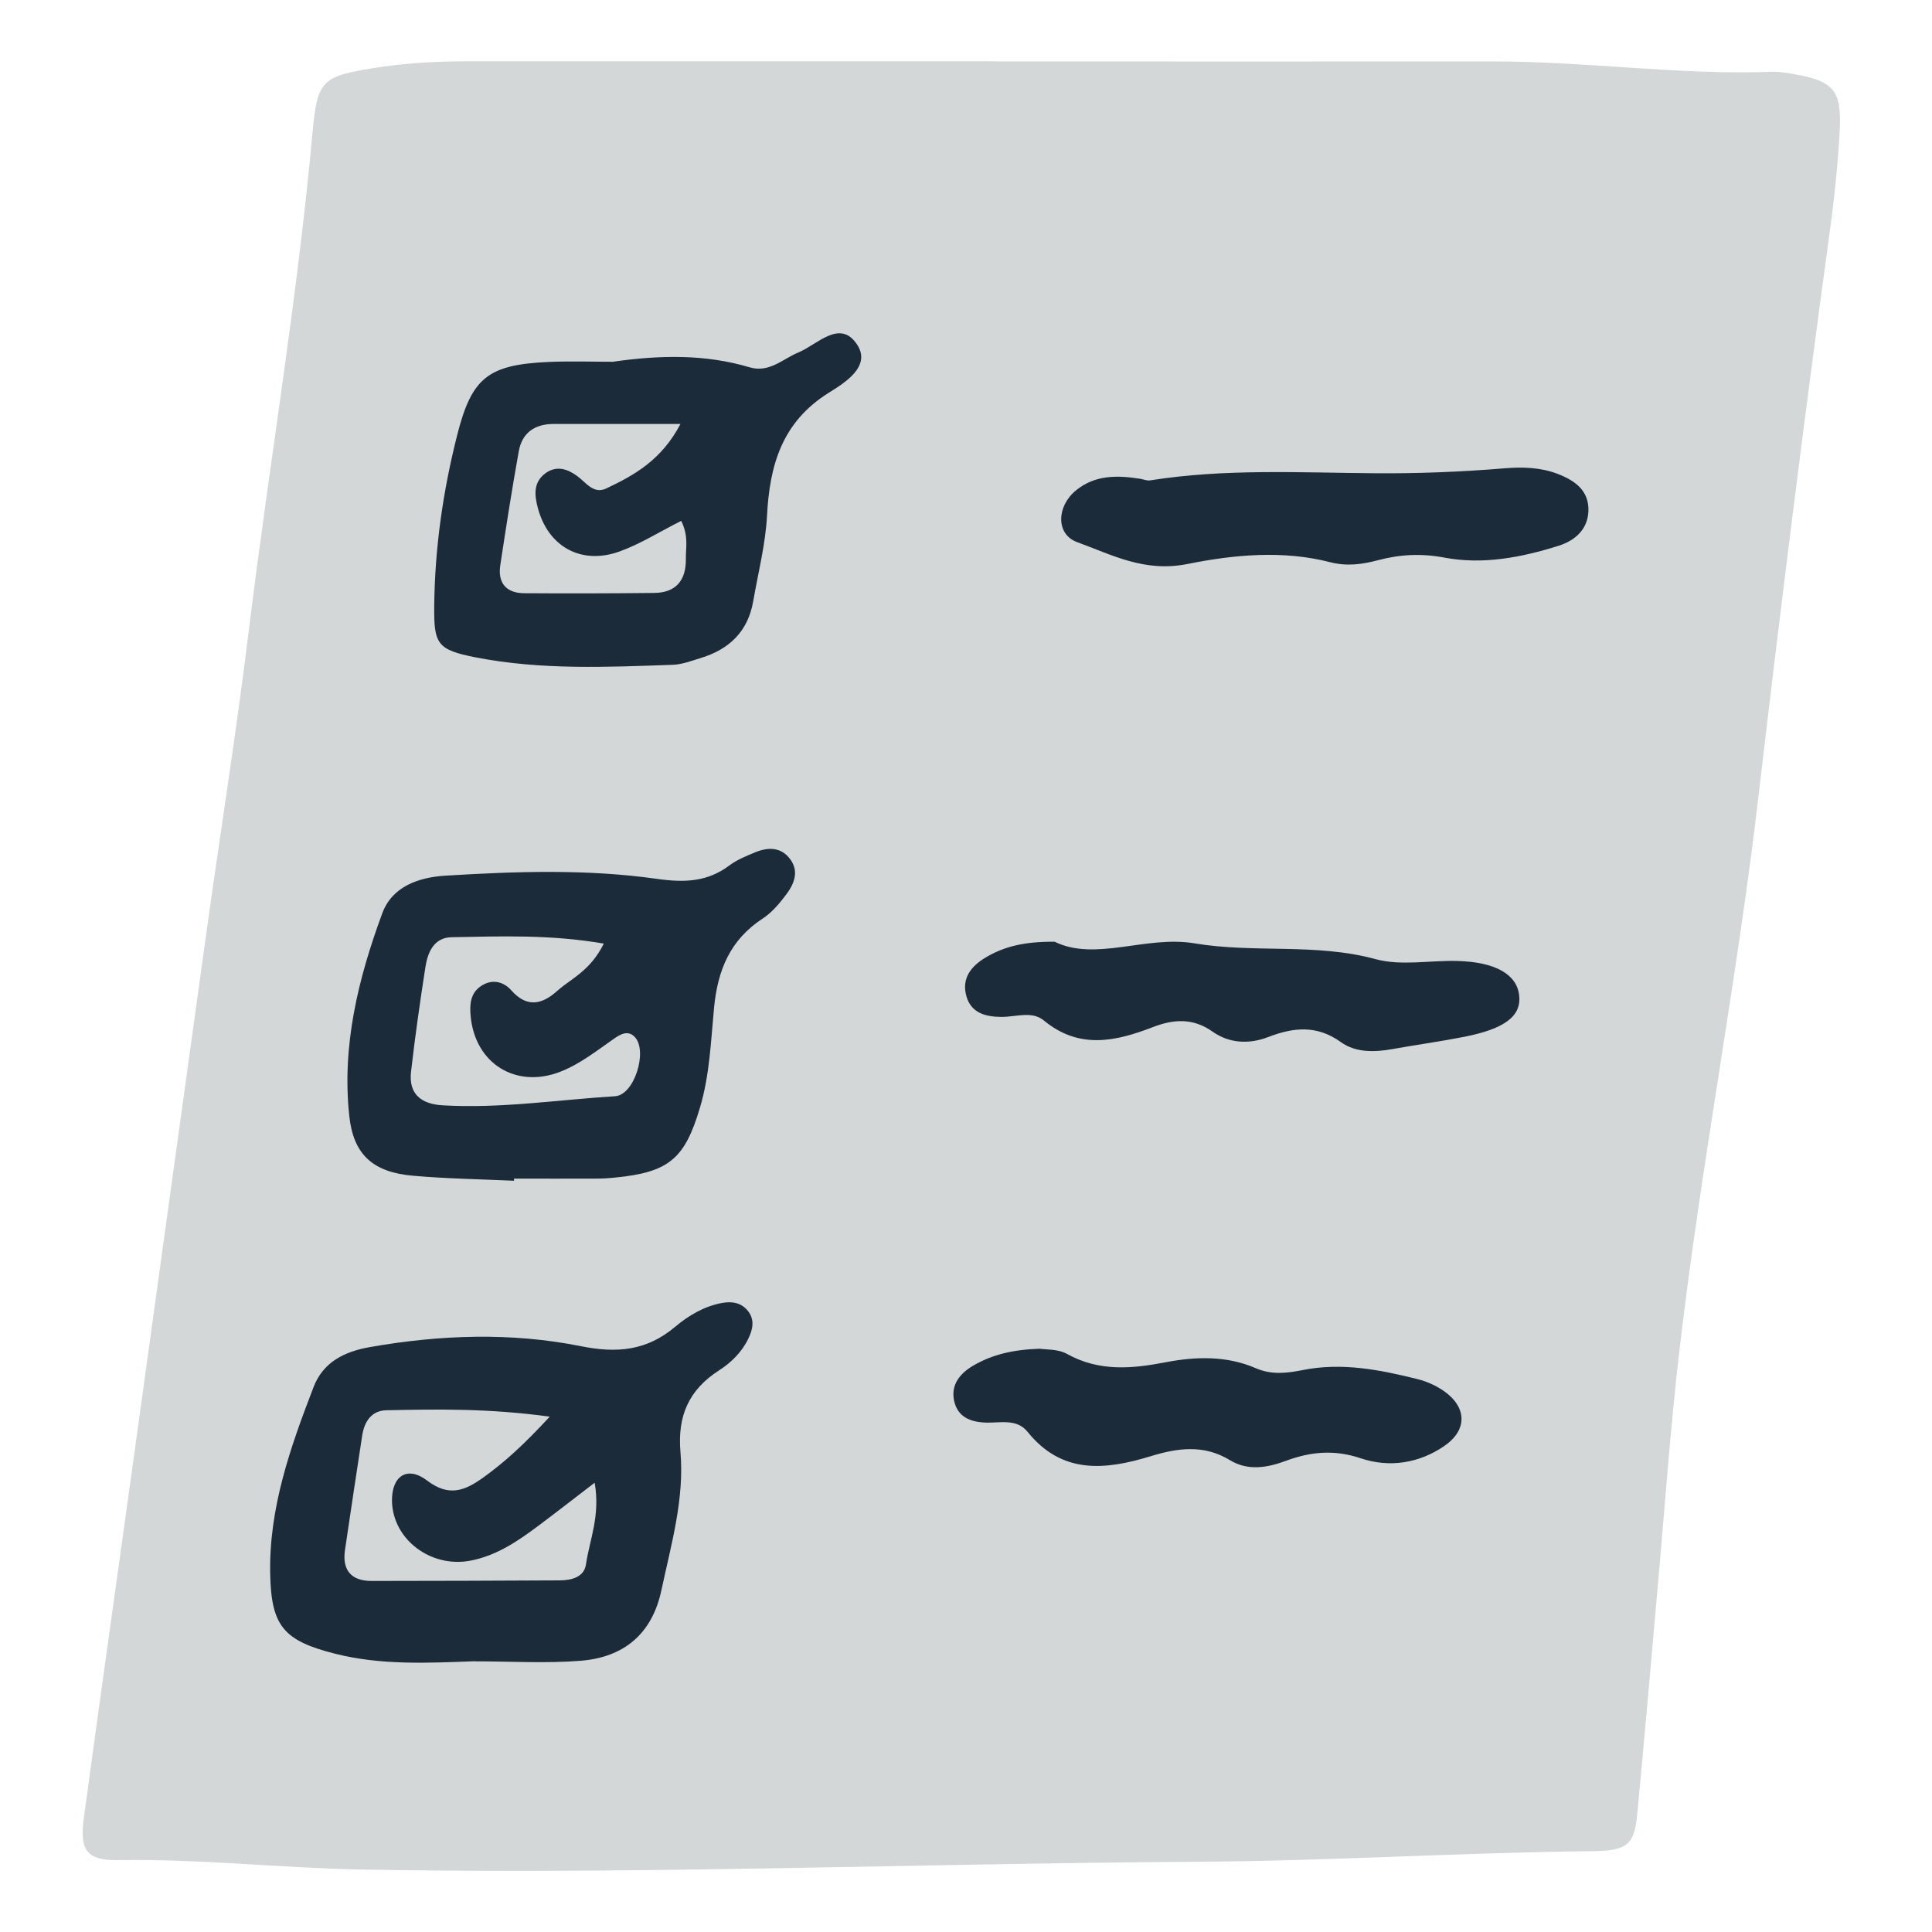 <?xml version="1.0" encoding="UTF-8"?><svg id="checklist_note_icon" xmlns="http://www.w3.org/2000/svg" viewBox="0 0 200 200"><defs><style>.cls-1{fill:#d3d7d8;}.cls-2{fill:#1b2b3a;}</style></defs><path class="cls-1" d="M102.99,6.36c17.19,0,34.38,.02,51.57,0,9.67-.01,19.29,1.43,28.98,1.07,.66-.02,1.33,.1,1.99,.21,4.3,.74,5.14,1.64,4.91,5.95-.18,3.49-.56,6.98-1.03,10.45-2.67,19.49-5.1,39.01-7.39,58.54-2.25,19.23-5.97,38.22-8.19,57.42-.96,8.27-1.53,16.59-2.28,24.89-.68,7.63-1.33,15.27-2.06,22.9-.3,3.15-.99,3.8-4.62,3.84-13.67,.15-27.32,1.02-41,1.1-28.85,.17-57.7,1.34-86.56,.8-8.33-.16-16.63-1.11-24.98-.97-3.39,.06-4.11-1.02-3.65-4.38,1.63-12.06,3.34-24.11,5.01-36.17,2.54-18.33,5.06-36.67,7.61-55,1.47-10.57,3.15-21.11,4.45-31.7,2.11-17.21,5.03-34.31,6.6-51.58,.49-5.35,.97-5.8,6.11-6.65,3.48-.58,6.96-.75,10.47-.74,18.02,.01,36.05,0,54.07,0v.03Z"/><path class="cls-2" d="M49.15,171.97c-4.83,.18-9.67,.43-14.43-.77-5.36-1.35-6.64-2.86-6.75-8.26-.14-6.83,2.09-13.12,4.49-19.35,1-2.61,3.22-3.68,5.83-4.14,7.29-1.28,14.63-1.54,21.86-.09,3.75,.75,6.81,.46,9.74-2.01,1.39-1.17,3.01-2.13,4.86-2.47,1.03-.19,2.02-.03,2.7,.86,.7,.91,.47,1.9,.02,2.83-.67,1.39-1.76,2.47-3.02,3.28-3.13,2.01-4.33,4.7-4.01,8.45,.42,4.87-.96,9.58-1.97,14.31-.97,4.56-3.91,6.95-8.34,7.31-3.64,.29-7.32,.06-10.99,.06Zm7.76-25.32c-6.39-.87-11.65-.77-16.91-.66-1.55,.03-2.29,1.18-2.51,2.64-.6,3.94-1.2,7.89-1.78,11.84-.3,2.08,.66,3.19,2.75,3.19,6.49,0,12.97-.03,19.46-.06,1.23,0,2.55-.33,2.74-1.66,.37-2.54,1.5-5.02,.9-8.45-2.26,1.73-4.05,3.13-5.87,4.49-2.14,1.6-4.35,3.09-7.05,3.59-4.08,.74-7.95-2.22-8.06-6.12-.07-2.62,1.55-3.77,3.64-2.18,2.27,1.73,3.93,1.03,5.81-.32,2.15-1.55,4.11-3.3,6.88-6.3Z"/><path class="cls-2" d="M53.21,122.23c-3.49-.16-6.99-.21-10.47-.52-4.11-.36-6.15-2.16-6.58-6.17-.79-7.28,.92-14.24,3.41-20.99,1.03-2.8,3.79-3.73,6.52-3.9,7.31-.45,14.66-.7,21.92,.33,2.83,.4,5.21,.33,7.51-1.4,.79-.59,1.74-.97,2.66-1.35,1.33-.55,2.67-.56,3.61,.7,.96,1.28,.42,2.58-.41,3.68-.69,.92-1.48,1.86-2.43,2.48-3.36,2.2-4.65,5.31-5.03,9.21-.33,3.46-.45,6.97-1.46,10.36-1.57,5.29-3.2,6.69-8.77,7.24-.66,.07-1.33,.11-1.99,.11-2.83,.01-5.66,0-8.49,0v.21Zm9.29-24.55c-5.57-.96-10.67-.75-15.74-.66-1.83,.03-2.48,1.54-2.72,3.08-.56,3.61-1.08,7.23-1.49,10.85-.26,2.29,1.03,3.33,3.23,3.47,6,.36,11.94-.57,17.9-.94,1.98-.12,3.38-4.64,2.06-6.1-.71-.79-1.52-.32-2.2,.16-1.77,1.23-3.47,2.59-5.5,3.39-4.61,1.82-8.87-.82-9.32-5.75-.11-1.21-.03-2.37,1.08-3.11,1.15-.76,2.32-.47,3.15,.47,1.62,1.82,3.18,1.43,4.73,.04,1.46-1.3,3.42-2.06,4.83-4.91Z"/><path class="cls-2" d="M63.36,37.46c5.04-.73,9.68-.79,14.23,.56,2.05,.61,3.42-.86,5.07-1.54,1.97-.82,4.31-3.51,6.08-.79,1.47,2.26-1.33,3.96-2.98,4.99-4.81,3.02-6.09,7.48-6.36,12.72-.16,2.97-.92,5.91-1.43,8.85-.54,3.12-2.49,4.98-5.44,5.87-.95,.29-1.92,.67-2.9,.7-6.81,.24-13.64,.55-20.39-.77-3.96-.78-4.33-1.35-4.29-5.3,.06-6.02,.91-11.94,2.39-17.76,1.5-5.91,3.21-7.24,9.43-7.52,2.32-.1,4.66-.02,6.6-.02Zm7.16,16.46c-2.28,1.15-4.25,2.4-6.39,3.17-3.98,1.43-7.4-.51-8.46-4.53-.36-1.36-.46-2.68,.84-3.6,1.11-.78,2.21-.43,3.23,.31,.91,.66,1.7,1.92,3.01,1.3,2.91-1.38,5.73-2.94,7.69-6.68-4.88,0-9.02,0-13.15,0-1.93,0-3.23,.91-3.58,2.79-.71,3.93-1.32,7.87-1.92,11.82-.28,1.85,.61,2.9,2.48,2.91,4.49,.03,8.98,.02,13.47-.03,2.25-.03,3.29-1.32,3.26-3.53-.02-1.15,.31-2.32-.48-3.93Z"/><path class="cls-2" d="M109.2,97.5c4.23,2.05,9.45-.68,14.42,.15,6.24,1.05,12.58-.05,18.78,1.64,2.64,.72,5.63,.11,8.46,.19,3.92,.1,6.14,1.37,6.4,3.53,.26,2.16-1.45,3.49-5.73,4.33-2.45,.48-4.93,.82-7.39,1.26-1.87,.34-3.82,.37-5.33-.72-2.5-1.8-4.93-1.53-7.54-.52-1.99,.76-4.03,.65-5.75-.57-2.04-1.44-4.05-1.28-6.16-.47-3.88,1.5-7.64,2.34-11.3-.68-1.24-1.02-2.9-.36-4.39-.37-1.58-.01-3.09-.36-3.61-2.08-.58-1.92,.5-3.21,2.04-4.11,1.91-1.12,4-1.62,7.1-1.59Z"/><path class="cls-2" d="M107.64,139.62c.57,.1,1.87,.01,2.82,.54,3.32,1.84,6.69,1.54,10.21,.86,3.13-.6,6.32-.69,9.34,.62,1.64,.71,3.23,.51,4.89,.18,4.03-.8,7.97-.02,11.86,.95,.95,.24,1.91,.67,2.71,1.23,2.4,1.68,2.45,4.04,.04,5.69-2.62,1.8-5.69,2.26-8.62,1.28-2.74-.93-5.19-.7-7.76,.25-1.93,.72-3.95,1.07-5.8-.06-2.7-1.65-5.41-1.27-8.19-.42-4.7,1.44-9.19,1.92-12.76-2.51-1.1-1.37-2.74-.94-4.21-.96-1.64-.03-3.05-.54-3.41-2.3-.34-1.7,.69-2.86,2.07-3.65,1.91-1.09,4.01-1.61,6.81-1.7Z"/><path class="cls-2" d="M118.07,49.57c.33,.06,.67,.21,.98,.16,7.72-1.23,15.47-.8,23.24-.74,4.42,.04,8.97-.14,13.45-.51,1.82-.15,3.68-.11,5.44,.55,1.82,.69,3.35,1.73,3.25,3.92-.09,1.9-1.42,3.02-3.09,3.55-3.85,1.21-7.84,1.98-11.83,1.22-2.4-.45-4.61-.33-6.89,.28-1.62,.43-3.22,.64-4.92,.2-4.91-1.27-10.02-.77-14.75,.18-4.47,.9-7.82-.94-11.45-2.26-2.22-.81-2.13-3.72-.11-5.36,1.98-1.62,4.31-1.57,6.68-1.19Z"/></svg>